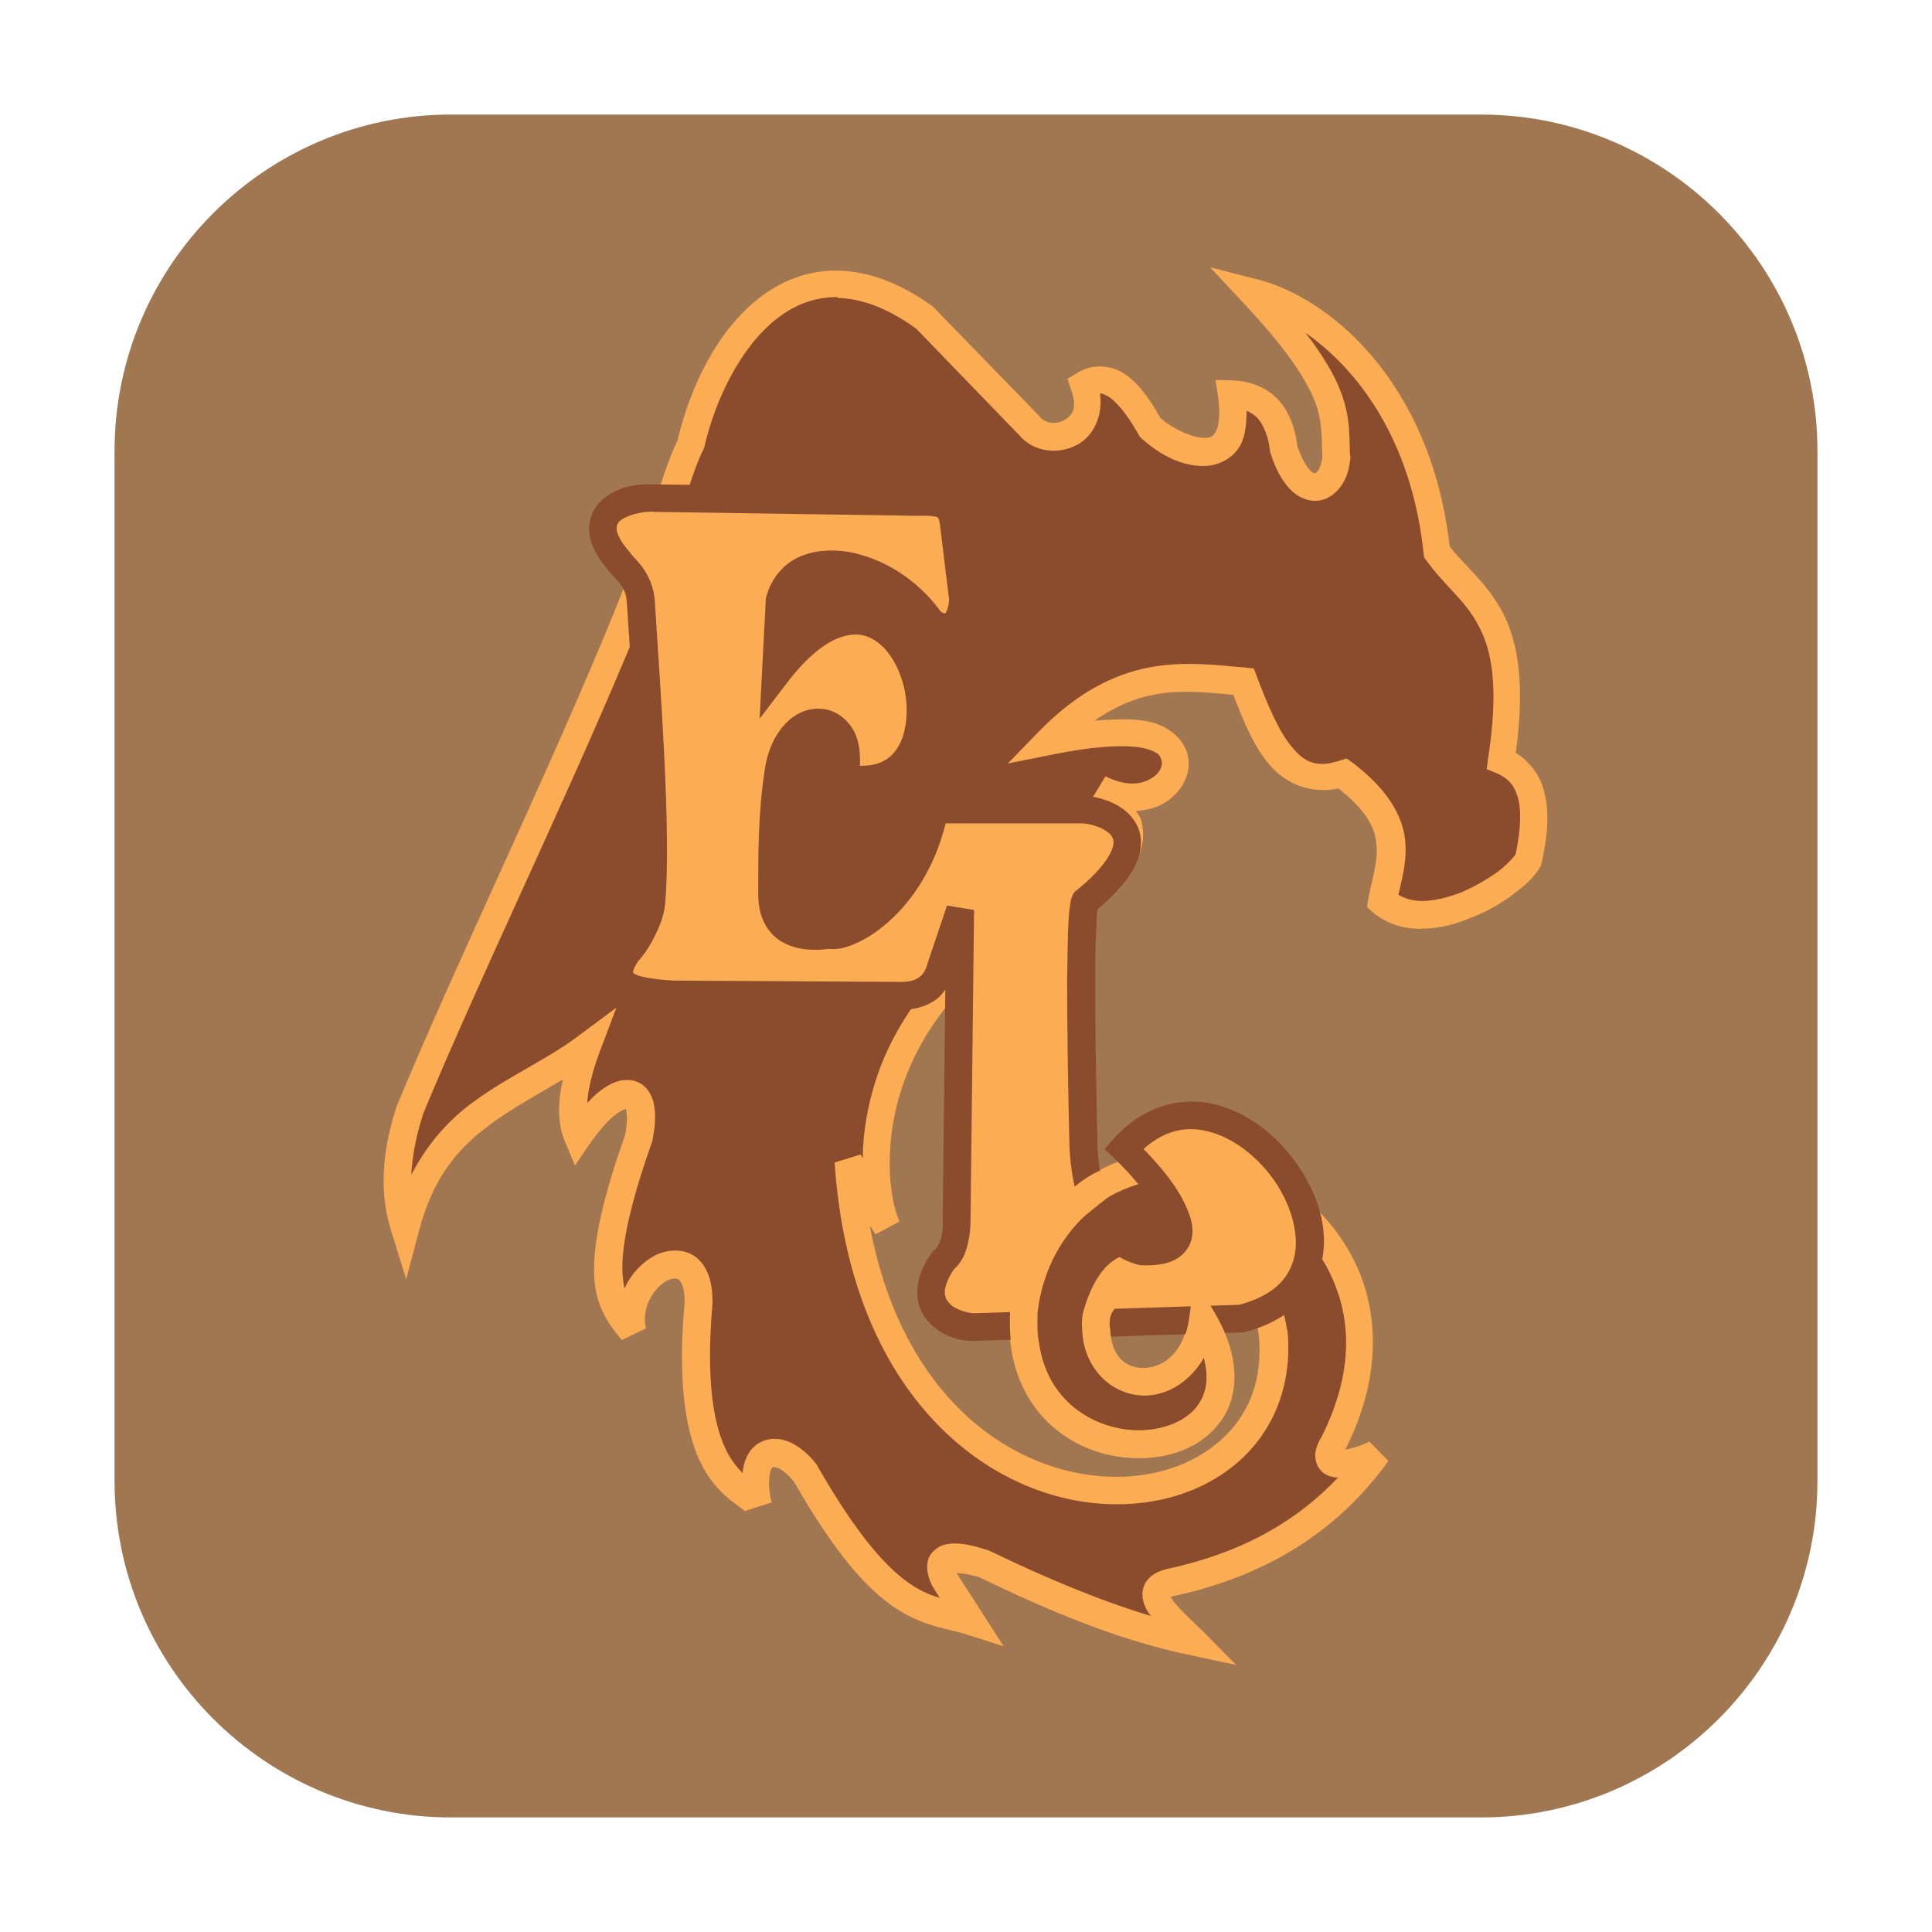 <svg height="17pt" viewBox="0 0 17 17" width="17pt" xmlns="http://www.w3.org/2000/svg"><path d="m3.969 1.008h9.062c1.633 0 2.961 1.328 2.961 2.961v9.062c0 1.633-1.328 2.961-2.961 2.961h-9.062c-1.633 0-2.961-1.328-2.961-2.961v-9.062c0-1.633 1.328-2.961 2.961-2.961zm0 0" fill="#a07751" fill-rule="evenodd"/><path d="m11.73 12.715c-.152.266.258.16.395.07-.391.531-.941.945-1.801 1.133-.34.07-.02.328.184.527-.617-.129-1.238-.387-1.855-.688-.258-.078-.449-.094-.34.141l.234.363c-.359-.117-.727-.016-1.457-1.297-.246-.312-.527-.215-.418.281-.07-.164-.668-.145-.523-1.777.012-.652-.691-.262-.578.246-.188-.234-.398-.438.055-1.703.098-.516-.199-.504-.535-.012-.074-.168-.066-.41.074-.781-.582.438-1.328.562-1.598 1.594-.082-.258-.113-.566.043-1.047.5-1.203 1.223-2.691 1.793-4.047.469-1.109.531-1.504.676-1.805.207-.891.934-1.934 2.062-1.121l.922.953c.18.215.629.055.48-.363.172-.105.363-.016.578.375.246.238.828.438.719-.289.254.008.418.156.457.492.164.488.441.359.461.055-.023-.336.066-.59-.738-1.445.582.141 1.477.844 1.629 2.289.301.414.762.539.566 1.832.258.109.352.387.234.879-.121.223-.895.703-1.285.363.066-.348.25-.68-.34-1.125-.496.16-.695-.312-.879-.812-.535-.047-1.066-.137-1.715.523.871-.176 1.078-.012 1.109.16.043.219-.27.469-.668.258.594.41.07.844-.211.961-1.852.785-1.887 2.398-1.648 2.898l-.348-.574c.242 3.664 3.938 3.473 3.742 1.5-.191-1.215-1.625-.727-1.562-.031.027.637.844.629.941-.074.828 1.418-1.906 1.598-1.547-.32.684-2.102 3.801-.73 2.691 1.418zm0 0" fill="#8b4c2e"/><path d="m10.648 2.352.281.301c.398.422.566.688.641.879.07.184.055.309.066.48-.004.055-.02.098-.035.125-.02.023-.027.027-.031.027-.004 0-.016.004-.047-.031-.031-.031-.07-.102-.109-.211l.004.023c-.02-.184-.078-.332-.18-.438-.105-.105-.246-.156-.398-.16l-.145-.004.023.145c.023.168.004.266-.02.309-.023.043-.043.055-.094.055-.098.008-.293-.082-.395-.176-.105-.191-.211-.324-.332-.398-.129-.074-.285-.07-.398.004l-.086.051.031.094c.062.168.008.23-.059.27-.07.039-.164.031-.215-.027v-.004l-.934-.961-.008-.008c-.297-.215-.578-.312-.84-.316-.258-.004-.492.09-.684.238-.379.293-.613.793-.723 1.258-.156.324-.215.707-.676 1.797-.566 1.352-1.289 2.84-1.789 4.047l-.004.004v.004c-.164.5-.133.848-.043 1.125l.125.402.109-.41c.125-.492.355-.75.633-.953.195-.145.414-.262.637-.395-.051.223-.043.406.02.551l.086.207.125-.184c.082-.117.156-.203.219-.254.059-.047.098-.059.105-.062v.004c.008.031.016.109-.008.227-.223.633-.289 1.008-.27 1.273.023.27.148.418.242.531l.211-.102c-.043-.195.082-.367.188-.422.055-.023.082-.02.102-.008.016.016.055.066.051.207v-.008c-.074.832.039 1.266.199 1.516.082.125.172.203.242.254.07.051.102.082.094.066l.23-.074c-.027-.113-.027-.195-.016-.246.008-.051.023-.062.027-.062.004-.004.016-.008.051.008.035.016.086.055.137.121.367.641.648.949.898 1.113.254.164.461.176.617.227l.328.105-.414-.645c-.004 0 0 0-.004 0 .039 0 .098.008.199.035.613.297 1.234.559 1.863.688l.402.086-.289-.293c-.105-.102-.234-.219-.277-.289-.008-.008-.008-.008-.008-.016.008-.004.016-.008.039-.012h.004c.883-.195 1.469-.629 1.871-1.184l-.168-.172c-.035.023-.141.059-.211.07.281-.555.301-1.078.145-1.504-.16-.43-.488-.762-.879-.945-.387-.188-.84-.234-1.246-.09-.406.148-.758.488-.938 1.043l-.004.008v.008c-.098.508.012.898.23 1.16.219.262.535.387.832.395.301.012.594-.094.758-.324.164-.227.172-.57-.051-.949l-.18-.309-.047.352c-.043.309-.223.43-.383.438-.156.008-.305-.082-.312-.348l-.004-.004v-.004c-.012-.129.047-.254.156-.359.105-.105.266-.184.426-.211.164-.023.324.004.453.098.133.09.238.254.281.531.047.453-.125.785-.418 1-.289.215-.707.305-1.145.227-.77-.137-1.598-.789-1.859-2.184l.051.078.211-.113c-.094-.203-.152-.715.047-1.25s.641-1.105 1.539-1.484c.164-.07.379-.211.496-.426.055-.109.082-.242.043-.379-.008-.023-.031-.047-.043-.074.082-.004.16-.023.223-.055.16-.086.266-.25.234-.422-.023-.125-.137-.258-.332-.305-.121-.031-.293-.027-.492-.012.18-.125.352-.195.516-.227.234-.047.465-.023.707 0 .086.227.176.449.316.613.141.168.359.262.609.211.246.195.32.344.332.484.02.145-.035.301-.07.488l-.012.07.051.047c.125.105.277.148.43.145.148 0 .301-.039.438-.098.141-.055.27-.129.371-.207.105-.078.184-.152.234-.238l.008-.016.004-.016c.059-.258.07-.469.02-.645-.039-.141-.129-.254-.246-.328.082-.605.02-.977-.117-1.238-.141-.262-.328-.402-.465-.578-.168-1.465-1.074-2.203-1.711-2.355zm-3.277.27c.195.004.426.078.691.27l.91.941-.004-.004c.133.156.352.172.516.082.137-.078.223-.25.195-.449.02 0 .043.008.074.027.062.039.156.141.262.328l.008.016.012.016c.148.137.363.266.586.25.113-.008.234-.07.297-.188.039-.078.051-.18.051-.297.035.016.066.035.094.062.051.059.098.152.113.301l.008.023c.043.133.098.23.164.301.066.07.156.113.246.105s.164-.066.211-.137c.047-.066.07-.152.078-.246v-.008l-.004-.008c-.008-.156.008-.328-.082-.562-.055-.145-.152-.312-.309-.516.453.316.934.934 1.039 1.945l.004.031.02.027c.164.227.344.352.457.57.117.215.184.535.086 1.172l-.012.094.086.035c.098.043.156.102.188.215.031.109.027.277-.02.5-.02.027-.074.09-.156.152-.086.062-.199.129-.316.18-.121.047-.242.078-.352.078-.078 0-.148-.02-.207-.055.031-.141.078-.297.059-.48-.023-.219-.156-.449-.465-.684l-.051-.035-.062.02c-.207.066-.309.012-.422-.125-.113-.137-.211-.367-.305-.617l-.027-.07-.074-.008c-.266-.023-.547-.059-.852 0-.301.059-.625.215-.961.559l-.277.285.391-.078c.422-.086.68-.086.812-.055.133.035.141.07.152.117.008.043-.023.113-.109.156-.082.047-.215.059-.387-.027l-.125.207c.133.09.191.176.211.242.02.062.008.121-.027.188-.07.133-.254.27-.375.316-.949.406-1.449 1.035-1.672 1.625-.102.281-.145.547-.148.781l-.02-.031-.227.07c.125 1.871 1.148 2.801 2.137 2.977.492.086.977-.012 1.328-.273.355-.262.57-.691.52-1.223v-.004l-.004-.004c-.051-.328-.191-.562-.379-.695-.191-.137-.422-.172-.633-.137-.215.031-.414.129-.562.273s-.246.34-.227.555c.016.367.289.59.57.578.195-.008.383-.129.5-.332.051.184.02.316-.051.418-.102.145-.316.23-.551.223-.234-.008-.484-.109-.652-.309-.168-.199-.262-.5-.18-.949.16-.492.453-.762.785-.883.336-.121.723-.082 1.059.078.336.16.621.445.754.812.137.363.125.812-.137 1.324v-.004c-.023.043-.039.082-.047.125-.004.047.004.102.035.145.047.062.109.074.164.078-.348.367-.809.648-1.473.797-.105.02-.195.062-.234.156-.035.094.004.18.043.242.008.008.016.016.02.023-.469-.141-.945-.344-1.422-.574l-.008-.004-.012-.004c-.133-.039-.246-.074-.371-.047-.059.012-.137.07-.152.145-.016.078.004.141.035.211l.004.008.066.105c-.078-.023-.156-.055-.246-.113-.203-.133-.465-.41-.828-1.043l-.008-.016c-.07-.09-.148-.156-.23-.195-.086-.039-.184-.047-.27 0-.082.043-.133.133-.148.23-.004.012-.004.023-.004.039-.035-.035-.066-.07-.102-.125-.121-.188-.234-.559-.164-1.363v-.008c.004-.184-.043-.324-.148-.406-.105-.078-.246-.066-.352-.016-.113.059-.215.16-.273.293-.008-.031-.012-.062-.016-.102-.02-.207.035-.559.258-1.188l.004-.008v-.008c.027-.141.031-.25.004-.348-.016-.047-.039-.094-.082-.129-.039-.035-.094-.051-.145-.051-.102 0-.184.051-.27.121-.027.023-.055.055-.082.082.008-.117.039-.262.109-.449l.148-.391-.336.25c-.273.207-.605.348-.914.574-.211.152-.406.359-.555.648.008-.152.035-.32.105-.539.496-1.195 1.219-2.68 1.789-4.039.469-1.113.539-1.523.672-1.797l.008-.016.004-.012c.098-.426.324-.887.641-1.133.156-.121.328-.188.531-.188zm0 0" fill="#fcac53"/><path d="m5.754 4.383c-.285-.016-.66.164-.305.562.027.047.176.145.191.352.039.652.145 2.051.09 2.652-.016.172-.188.43-.223.438-.203.316.129.352.406.363l2.016.016c.16-.008.289-.055.352-.262l.168-.496-.031 2.707c0 .117-.016.293-.113.371-.309.426.09.605.289.59l2.332-.074c1.461-.379-.094-2.562-1.039-1.5.301.281.828.938.164.91-.32-.074-.504-.465-.516-.949-.027-.945-.035-2.164.02-2.137.746-.617.141-.805-.031-.801h-1.293c-.152.773-.734 1.137-.934 1.102-.441.062-.5-.188-.504-.352 0-.348-.004-.711.059-1.094.094-.609.707-.543.586.074 1.258.191.547-2.441-.613-.918l.035-.656c.141-.516.953-.359 1.336.195.102.078.254.082.281-.195l-.086-.695c-.035-.168-.141-.176-.289-.172zm0 0" fill="#fcac53"/><path d="m5.762 4.262c-.172-.008-.363.027-.492.164-.062.07-.098.172-.082.277.012.102.07.199.156.305.023.035.039.047.059.066.016.02.035.039.051.059.031.043.059.094.062.172.043.652.145 2.062.09 2.633-.004.055-.043.156-.086.234-.023.039-.043.074-.062.094-.004.004-.004.008-.004.012l-.02.004-.027.039c-.059.094-.094.184-.078.273.012.09.078.16.145.195.137.074.293.078.438.086h.004l2.016.012h.004c.09-.004.188-.02.273-.074.043-.023.078-.062.109-.105l-.023 2.012c.004.051 0 .113-.012.168-.016.055-.035.09-.055.105l-.012.008-.012.016c-.086.117-.129.23-.133.34-.004.109.035.203.098.273.121.133.293.18.434.168h-.004l2.348-.074.012-.004c.398-.105.621-.355.676-.641.055-.285-.047-.586-.223-.836-.176-.254-.434-.457-.727-.527-.293-.07-.625.012-.887.305l-.078.09.086.082c.141.133.34.367.414.531.035.082.031.125.023.133-.004.008-.043.035-.172.031-.117-.027-.211-.113-.285-.254-.078-.145-.125-.344-.129-.57-.012-.477-.02-1.016-.02-1.434 0-.207.004-.387.012-.508 0-.055.004-.098.008-.121.18-.152.289-.285.344-.41.059-.133.047-.27-.016-.363-.059-.094-.148-.145-.234-.18-.086-.031-.16-.047-.227-.043h-1.395l-.02.098c-.07.363-.242.625-.414.789-.086.086-.172.145-.242.18-.074.035-.133.039-.133.035h-.039c-.199.027-.273-.012-.312-.055-.035-.039-.051-.109-.055-.18 0-.348-.004-.703.059-1.07.039-.266.172-.328.238-.32.031.004.062.02.09.074.027.051.043.145.016.277l-.023.125.125.02c.355.055.617-.109.727-.344.113-.238.102-.527.008-.777s-.281-.473-.547-.512c-.199-.027-.418.051-.641.258l.016-.293c.027-.094.074-.148.148-.184.07-.035.172-.047.289-.027.23.039.508.199.68.445l.008.016.016.012c.074.059.18.102.293.055.109-.047.168-.172.184-.332v-.012l-.086-.715-.004-.004c-.02-.109-.086-.199-.168-.238-.086-.035-.164-.031-.238-.031zm-.012.242h.004l2.348.035c.074-.004.121.004.137.008.016.008.02.004.031.062l.082.672c-.012.105-.039.121-.035.117.004 0-.016 0-.039-.016-.211-.293-.523-.477-.82-.527-.152-.023-.305-.012-.438.051-.129.062-.234.184-.277.344l-.004.012-.055 1.062.238-.312c.277-.363.496-.445.648-.426.148.02.281.16.352.355.074.191.074.43.004.586-.062.133-.164.215-.359.211.004-.109-.008-.215-.047-.293-.059-.117-.164-.195-.281-.207-.234-.027-.453.18-.508.523-.062.395-.059.766-.059 1.113 0 .098.02.234.121.344.102.109.277.164.52.129h-.039c.098.016.188-.012.285-.059.098-.047.203-.121.309-.223.188-.184.363-.457.453-.82h1.207c.016 0 .078.008.133.031.055.02.102.051.121.082s.027.059-.004.133c-.035.078-.121.195-.301.34h.004c-.004.004-.008.004-.012.004-.027.023-.031.043-.035.055-.012.023-.012.043-.016.062-.008.039-.012.09-.016.156-.008.129-.008.309-.012.52 0 .422.008.965.02 1.438.008.258.059.492.156.68.102.191.254.336.453.383l.012.004h.012c.188.008.332-.031.406-.148.074-.113.043-.246-.008-.359-.082-.191-.238-.371-.379-.516.184-.164.375-.203.562-.156.219.051.438.219.586.43.145.207.219.457.184.652-.039.195-.164.355-.488.445l-2.32.074h-.004c-.055.004-.184-.031-.23-.09-.027-.027-.039-.055-.039-.102.004-.043.023-.113.09-.207l-.023.023c.082-.062.117-.152.137-.238.02-.082.023-.164.023-.227v.004l.031-2.711-.238-.039-.168.5c-.023.086-.055.117-.086.137-.035.023-.082.035-.152.035l-2.004-.012c-.137-.008-.281-.027-.332-.055-.023-.012-.02-.012-.02-.016-.004-.004.008-.043.035-.086.004-.004.008-.008.008-.012.016-.016.027-.031.039-.047.027-.035.055-.074.082-.125.051-.094.105-.207.117-.328.059-.637-.051-2.023-.09-2.668-.008-.133-.062-.238-.113-.305-.027-.035-.051-.062-.07-.082s-.031-.035-.023-.023l-.004-.008-.008-.012c-.082-.09-.109-.156-.117-.195-.004-.039.004-.055.023-.078.047-.047.184-.09.301-.086zm0 0" fill="#8b4c2e"/><path d="m9.676 10.301c-.211.098-.336.242-.473.43-.137.184-.234.379-.281.531v.012c-.098.508.012.898.23 1.16.219.262.535.387.832.395.301.012.594-.094.758-.324.164-.227.172-.57-.051-.949l-.18-.309-.047.352c-.043.309-.223.43-.383.438-.156.008-.305-.082-.312-.348l-.004-.004v-.004c-.004-.066.004-.105.023-.137.016-.027.039-.051.086-.074.09-.043.254-.074.438-.105l-.039-.238c-.184.027-.359.051-.512.129-.074.035-.141.094-.188.172-.043.074-.059.172-.051.273.016.367.289.59.57.578.195-.008.383-.129.5-.332.051.184.02.316-.051.418-.102.145-.316.23-.551.223-.234-.008-.484-.109-.652-.309-.168-.199-.262-.504-.18-.949.031-.113.125-.289.242-.453.094-.133.066-.121.348-.34zm0 0" fill="#fcac53"/><path d="m9.129 11.559c.035-.332.18-.637.414-.859l.34.348c-.152.051-.277.223-.355.508zm0 0" fill="#8b4c2e"/></svg>